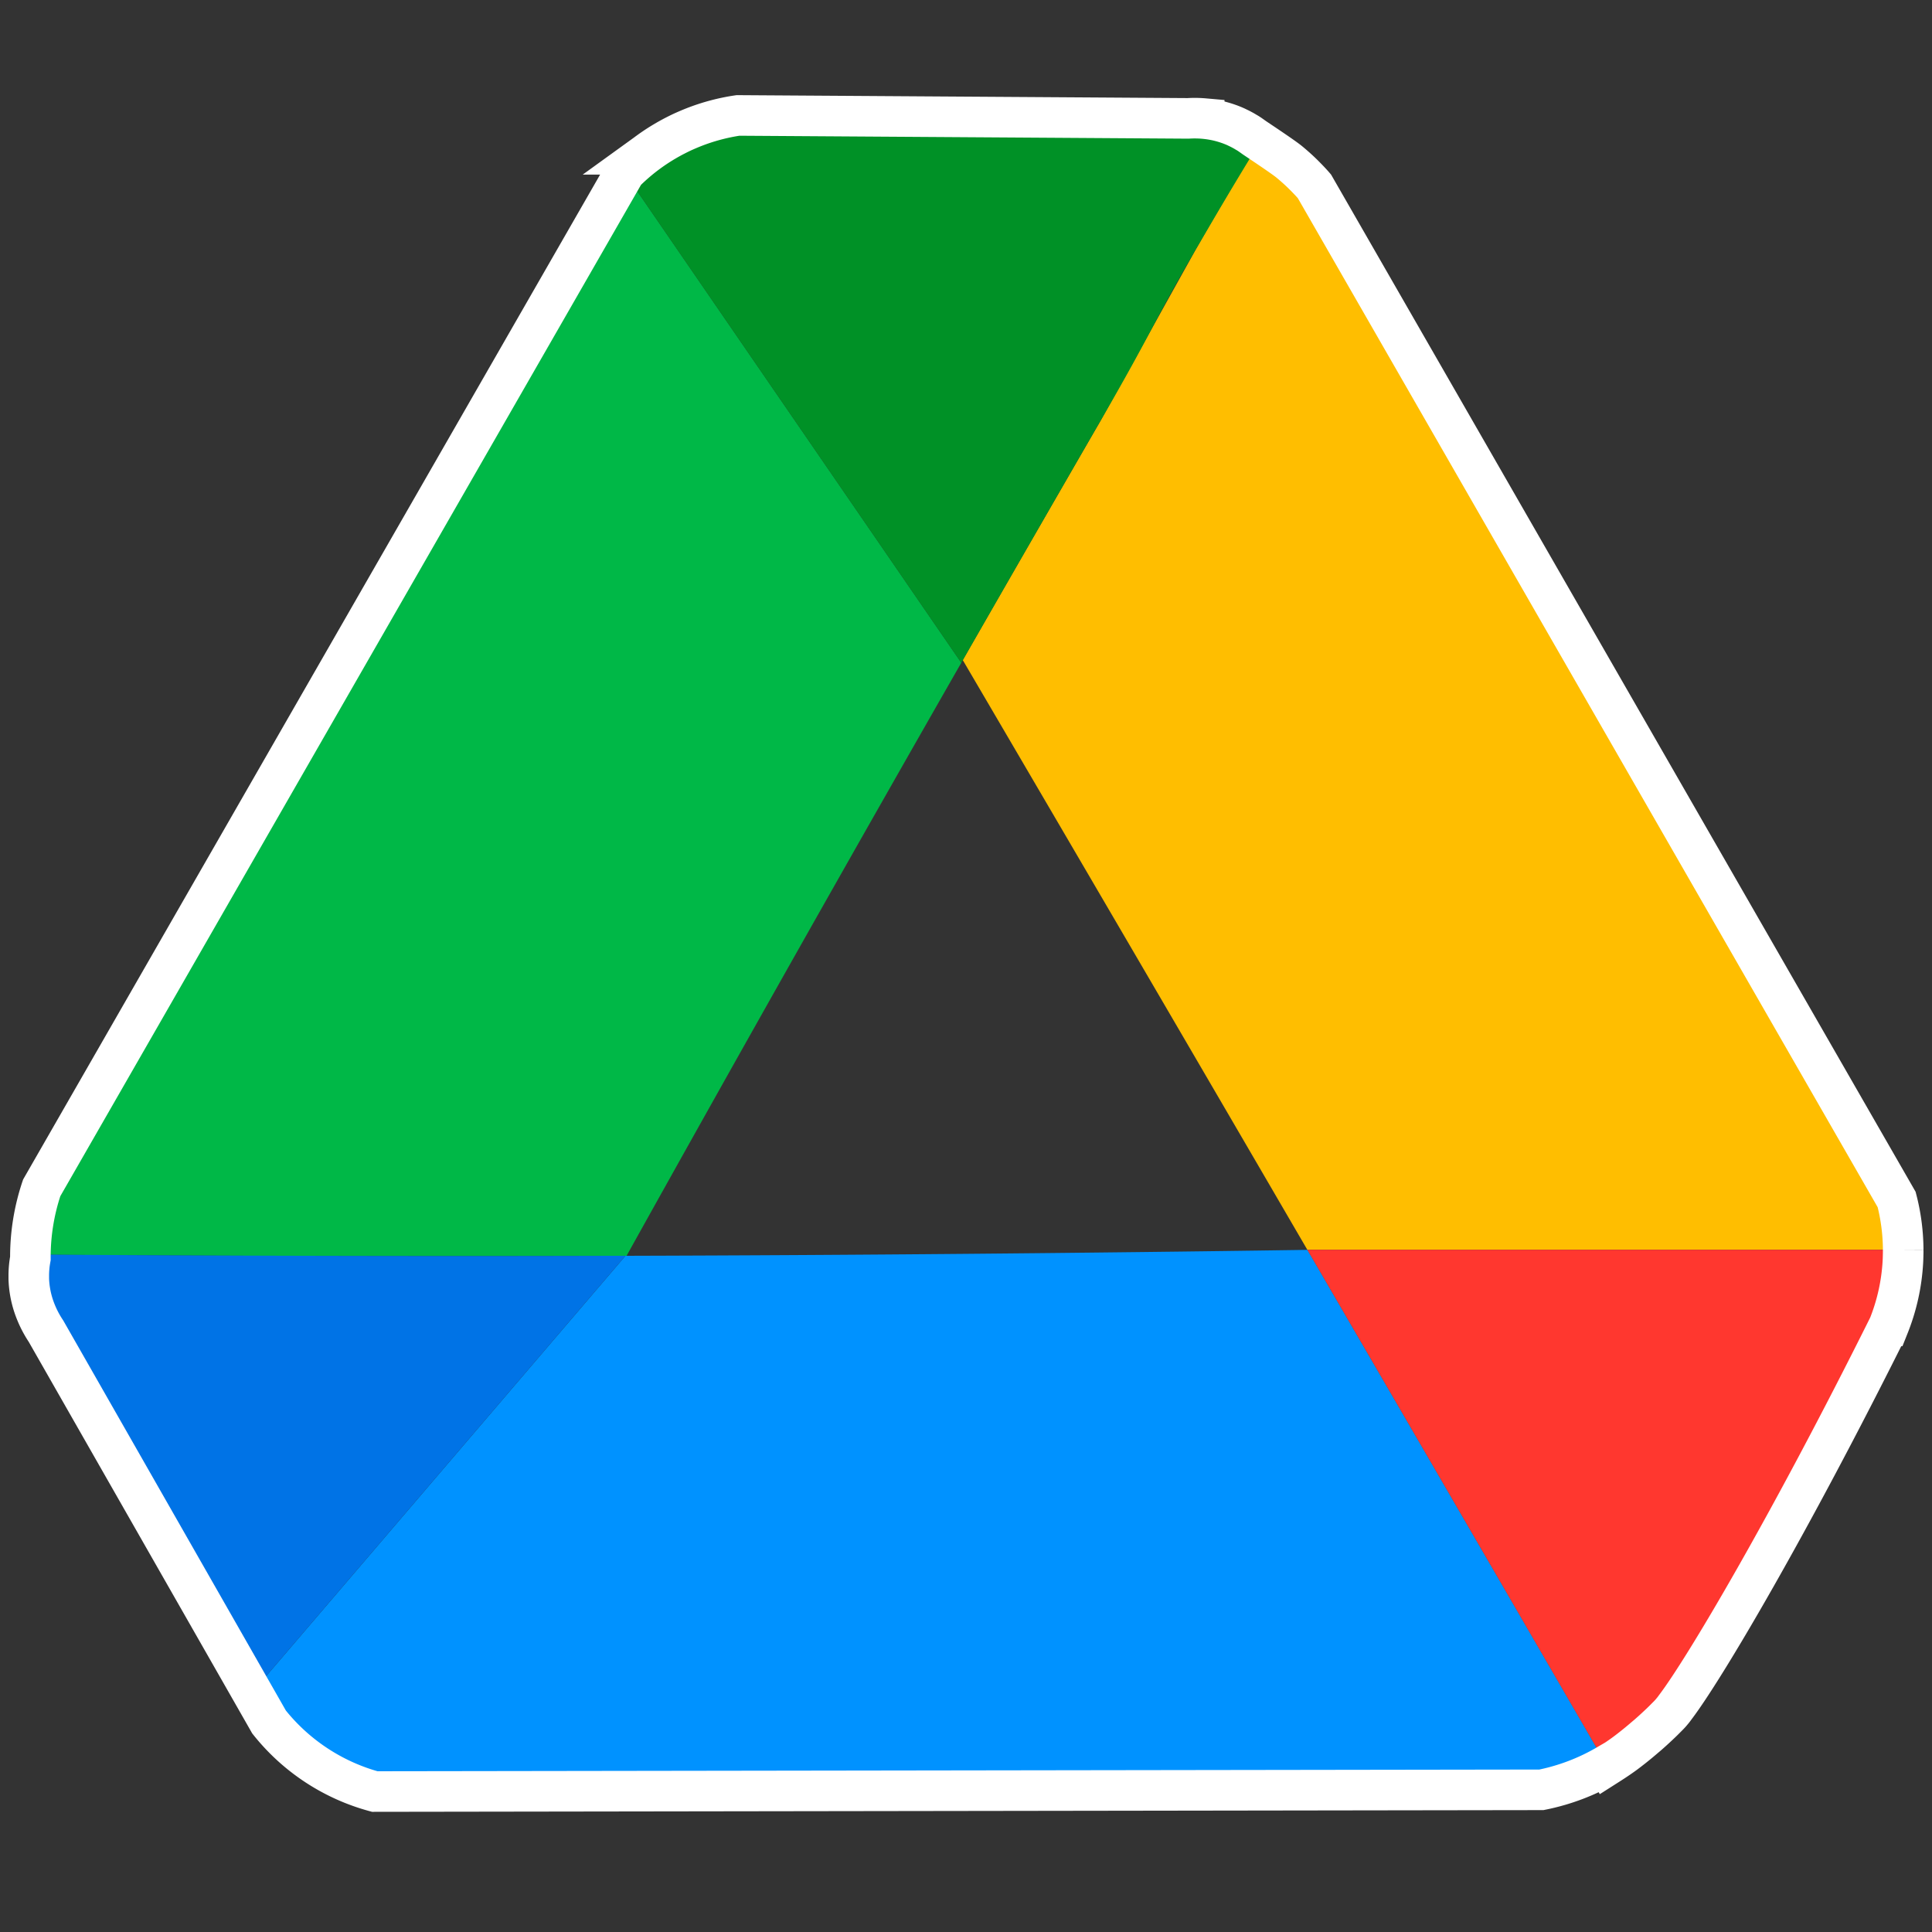 <svg id="gdrive" xmlns="http://www.w3.org/2000/svg" viewBox="0 0 1000 1000"><rect x="0" y="0" width="1000" height="1000" fill="#333333" stroke="none"/><defs><style>.cls-1,.cls-8{fill:none;}.cls-2{fill:#00b847;}.cls-3{fill:#0092ff;}.cls-4{fill:#0073e6;}.cls-5{fill:#ffbe00;}.cls-6{fill:#ff372f;}.cls-7{fill:#009126;}.cls-8{stroke:#fff;stroke-miterlimit:10;stroke-width:21px;}</style></defs><path class="cls-1" d="M497.57,343.07h0Q410,496,324.29,650q176.23-.54,352.44-3.1l0-.06h0q-89-152.72-178.33-305.2C498.11,342.14,497.84,342.6,497.57,343.07Z"/><path class="cls-2" d="M635.82,64.05c.5.17,1,.36,1.52.56C636.83,64.41,636.32,64.22,635.82,64.05Z"/><path class="cls-2" d="M645.21,68.52c.55.34,1.09.69,1.61,1C646.3,69.21,645.76,68.86,645.21,68.52Z"/><path class="cls-2" d="M619,129l32.48-55.88A49.82,49.82,0,0,0,647,69.68c1.27.86,2.43,1.73,3.5,2.6Z"/><path class="cls-2" d="M644.74,68.24c-.63-.38-1.28-.76-2-1.13-1-.55-2-1-3-1.49,1,.46,2,.94,3,1.49C643.46,67.48,644.11,67.86,644.74,68.24Z"/><path class="cls-2" d="M241.14,650.17q37.5,0,75-.11h0c2.53,0,5.05,0,7.58,0h.56q85.75-154,173.28-307L323.27,89.42,21.59,614.82a112.13,112.13,0,0,0-5.86,36.52c.13-.67.26-1.32.4-1.94Q128.63,650.21,241.14,650.17Z"/><path class="cls-2" d="M628.35,62c1.52.28,3.11.66,4.73,1.13C631.46,62.7,629.87,62.32,628.35,62Z"/><path class="cls-3" d="M679.88,652.33l-3.15-5.4Q500.53,649.5,324.29,650h-.56L130.54,876,23.8,689,139.26,891.3a104.95,104.95,0,0,0,54.72,36l603.85-.89a110.87,110.87,0,0,0,17.42-5,109.1,109.1,0,0,0,16.37-7.79q-23.91-41.29-47.88-82.57Q731.87,741.67,679.88,652.33Z"/><path class="cls-3" d="M15.36,653.61a49.85,49.85,0,0,0-.43,8.34c.05,1.59.18,3.14.37,4.63-.19-1.49-.32-3-.37-4.63A49.85,49.85,0,0,1,15.36,653.61Z"/><path class="cls-3" d="M17.08,674.85a50.16,50.16,0,0,1-1.78-8.27A50.16,50.16,0,0,0,17.08,674.85Z"/><path class="cls-3" d="M241.14,650.17q37.5,0,75-.11h0Q278.65,650.17,241.14,650.17Z"/><path class="cls-4" d="M323.73,650h0c-2.53,0-5.05,0-7.58,0h0q-37.5.11-75,.11-112.5,0-225-.77c-.14.62-.27,1.27-.4,1.94s-.26,1.48-.37,2.27a49.85,49.85,0,0,0-.43,8.34c.05,1.59.18,3.14.37,4.63a50.16,50.16,0,0,0,1.78,8.27A54.63,54.63,0,0,0,23.8,689L130.54,876Z"/><path class="cls-5" d="M984.94,653.28a105,105,0,0,1-7.33,33.05C921.75,798.33,874.72,876.39,864,887.51a193.71,193.71,0,0,1-23.85,20.74c-3.43,2.45-6.37,4.35-8.4,5.62h0c2-1.27,5-3.17,8.4-5.62A193.71,193.71,0,0,0,864,887.51c10.72-11.12,57.75-89.18,113.61-201.18a105,105,0,0,0,7.33-33.05c.06-1,.09-2.08.12-3.11C985,651.19,985,652.23,984.94,653.28Z"/><path class="cls-5" d="M570.09,217q-34.11,59-68,118.07l-3.76,6.59q89.39,152.47,178.33,305.2H985.09c0,1,0,1.93,0,2.91a105.58,105.58,0,0,0-3.37-28.9L680.35,96.45c-1.71-2-3.64-4-5.8-6.15-1-1-3.71-3.61-7.22-6.5a114.47,114.47,0,0,0-15.76-10.86l-.09.15L619,129Z"/><path class="cls-5" d="M679.88,652.33q52,89.32,103.86,178.74Q731.87,741.67,679.88,652.33Z"/><path class="cls-6" d="M864,887.51c10.72-11.12,57.75-89.18,113.61-201.18a105,105,0,0,0,7.33-33.05c.06-1,.09-2.09.12-3.11,0-.13,0-.26,0-.39,0-1,0-1.95,0-2.91H676.69l0,.06,3.15,5.4q52,89.32,103.86,178.74,23.94,41.28,47.88,82.57l.13.23h0c2-1.27,5-3.17,8.4-5.62A193.71,193.71,0,0,0,864,887.51Z"/><path class="cls-7" d="M497.57,343.07c.27-.47.54-.93.8-1.4l3.76-6.59Q536,276,570.09,217c27.15-46.93,25.54-47.76,48.91-88,13.74-23.68,25.41-42.92,33.28-55.72-1.13-.77-4.36-3-5.28-3.57l-.18-.12c-.52-.35-1.06-.7-1.61-1l-.47-.28c-.63-.38-1.28-.76-2-1.13-1-.55-2-1-3-1.49-.8-.36-1.6-.7-2.39-1-.51-.2-1-.39-1.52-.56-.93-.33-1.84-.62-2.74-.88-1.62-.47-3.21-.85-4.73-1.13-1.77-.34-3.47-.56-5.06-.71a55.55,55.55,0,0,0-8.35-.11L382,59.75a104.52,104.52,0,0,0-23,6.13c-1.49.59-3,1.23-4.57,1.92s-3.12,1.45-4.7,2.26c-2.43,1.23-4.79,2.6-4.79,2.6l-1.14.67c-2.35,1.4-5.14,3.18-8.18,5.4-.5.36-1,.75-1.54,1.14A104.86,104.86,0,0,0,323.4,89.2l-.13.22h0Z"/><path class="cls-8" d="M985.09,647.16v-.29h0a105.49,105.49,0,0,0-3.39-26L680.35,96.45c-1.71-2-3.64-4-5.8-6.15-1-1-3.71-3.61-7.22-6.5S649.5,71.49,649,71.1c-.1-.08-1.4-1-2-1.42l-.18-.12c-.52-.35-1.06-.7-1.61-1l-.47-.28c-.63-.38-1.28-.76-2-1.13-1-.55-2-1-3-1.49-.8-.36-1.6-.7-2.39-1-.51-.2-1-.39-1.52-.56-.93-.33-1.84-.62-2.74-.88-1.62-.47-3.21-.85-4.73-1.13-1.77-.34-3.47-.56-5.06-.71a55.55,55.55,0,0,0-8.35-.11L382,59.75a104.52,104.52,0,0,0-23,6.13c-1.49.59-3,1.23-4.57,1.92s-3.12,1.45-4.7,2.26c-2.43,1.23-4.79,2.6-4.79,2.6l-1.14.67c-2.35,1.4-5.14,3.18-8.18,5.4-.5.36-1,.75-1.54,1.14A104.86,104.86,0,0,0,323.4,89.2l-.13.22h0L21.59,614.82a112.13,112.13,0,0,0-5.86,36.52c-.13.73-.26,1.48-.37,2.27a49.67,49.67,0,0,0-.46,6.11c0,.73,0,1.47,0,2.23.05,1.59.18,3.14.37,4.63a50.16,50.16,0,0,0,1.78,8.27A54.63,54.63,0,0,0,23.8,689L139.26,891.3a104.95,104.95,0,0,0,54.72,36l603.85-.89a110.87,110.87,0,0,0,17.42-5,109.1,109.1,0,0,0,16.37-7.79l.13.23h0l1.68-1.07,2-1.3c1.42-.94,3-2,4.73-3.25l.32-.23.54-.4.36-.26c1.83-1.37,5.55-4.21,10-8.06l1-.84c1-.85,2-1.75,3.05-2.69,1.73-1.57,3.52-3.24,5.32-5q1.08-1.07,2.16-2.16l1.08-1.1c.34-.35.71-.76,1.11-1.24s.85-1,1.32-1.62l.73-1c15-19.71,59-94.11,110.45-197.36a105,105,0,0,0,7.33-33.05c.06-1,.09-2.08.12-3.11,0-.13,0-.26,0-.39C985.09,648.89,985.09,648,985.09,647.16Z"/></svg>